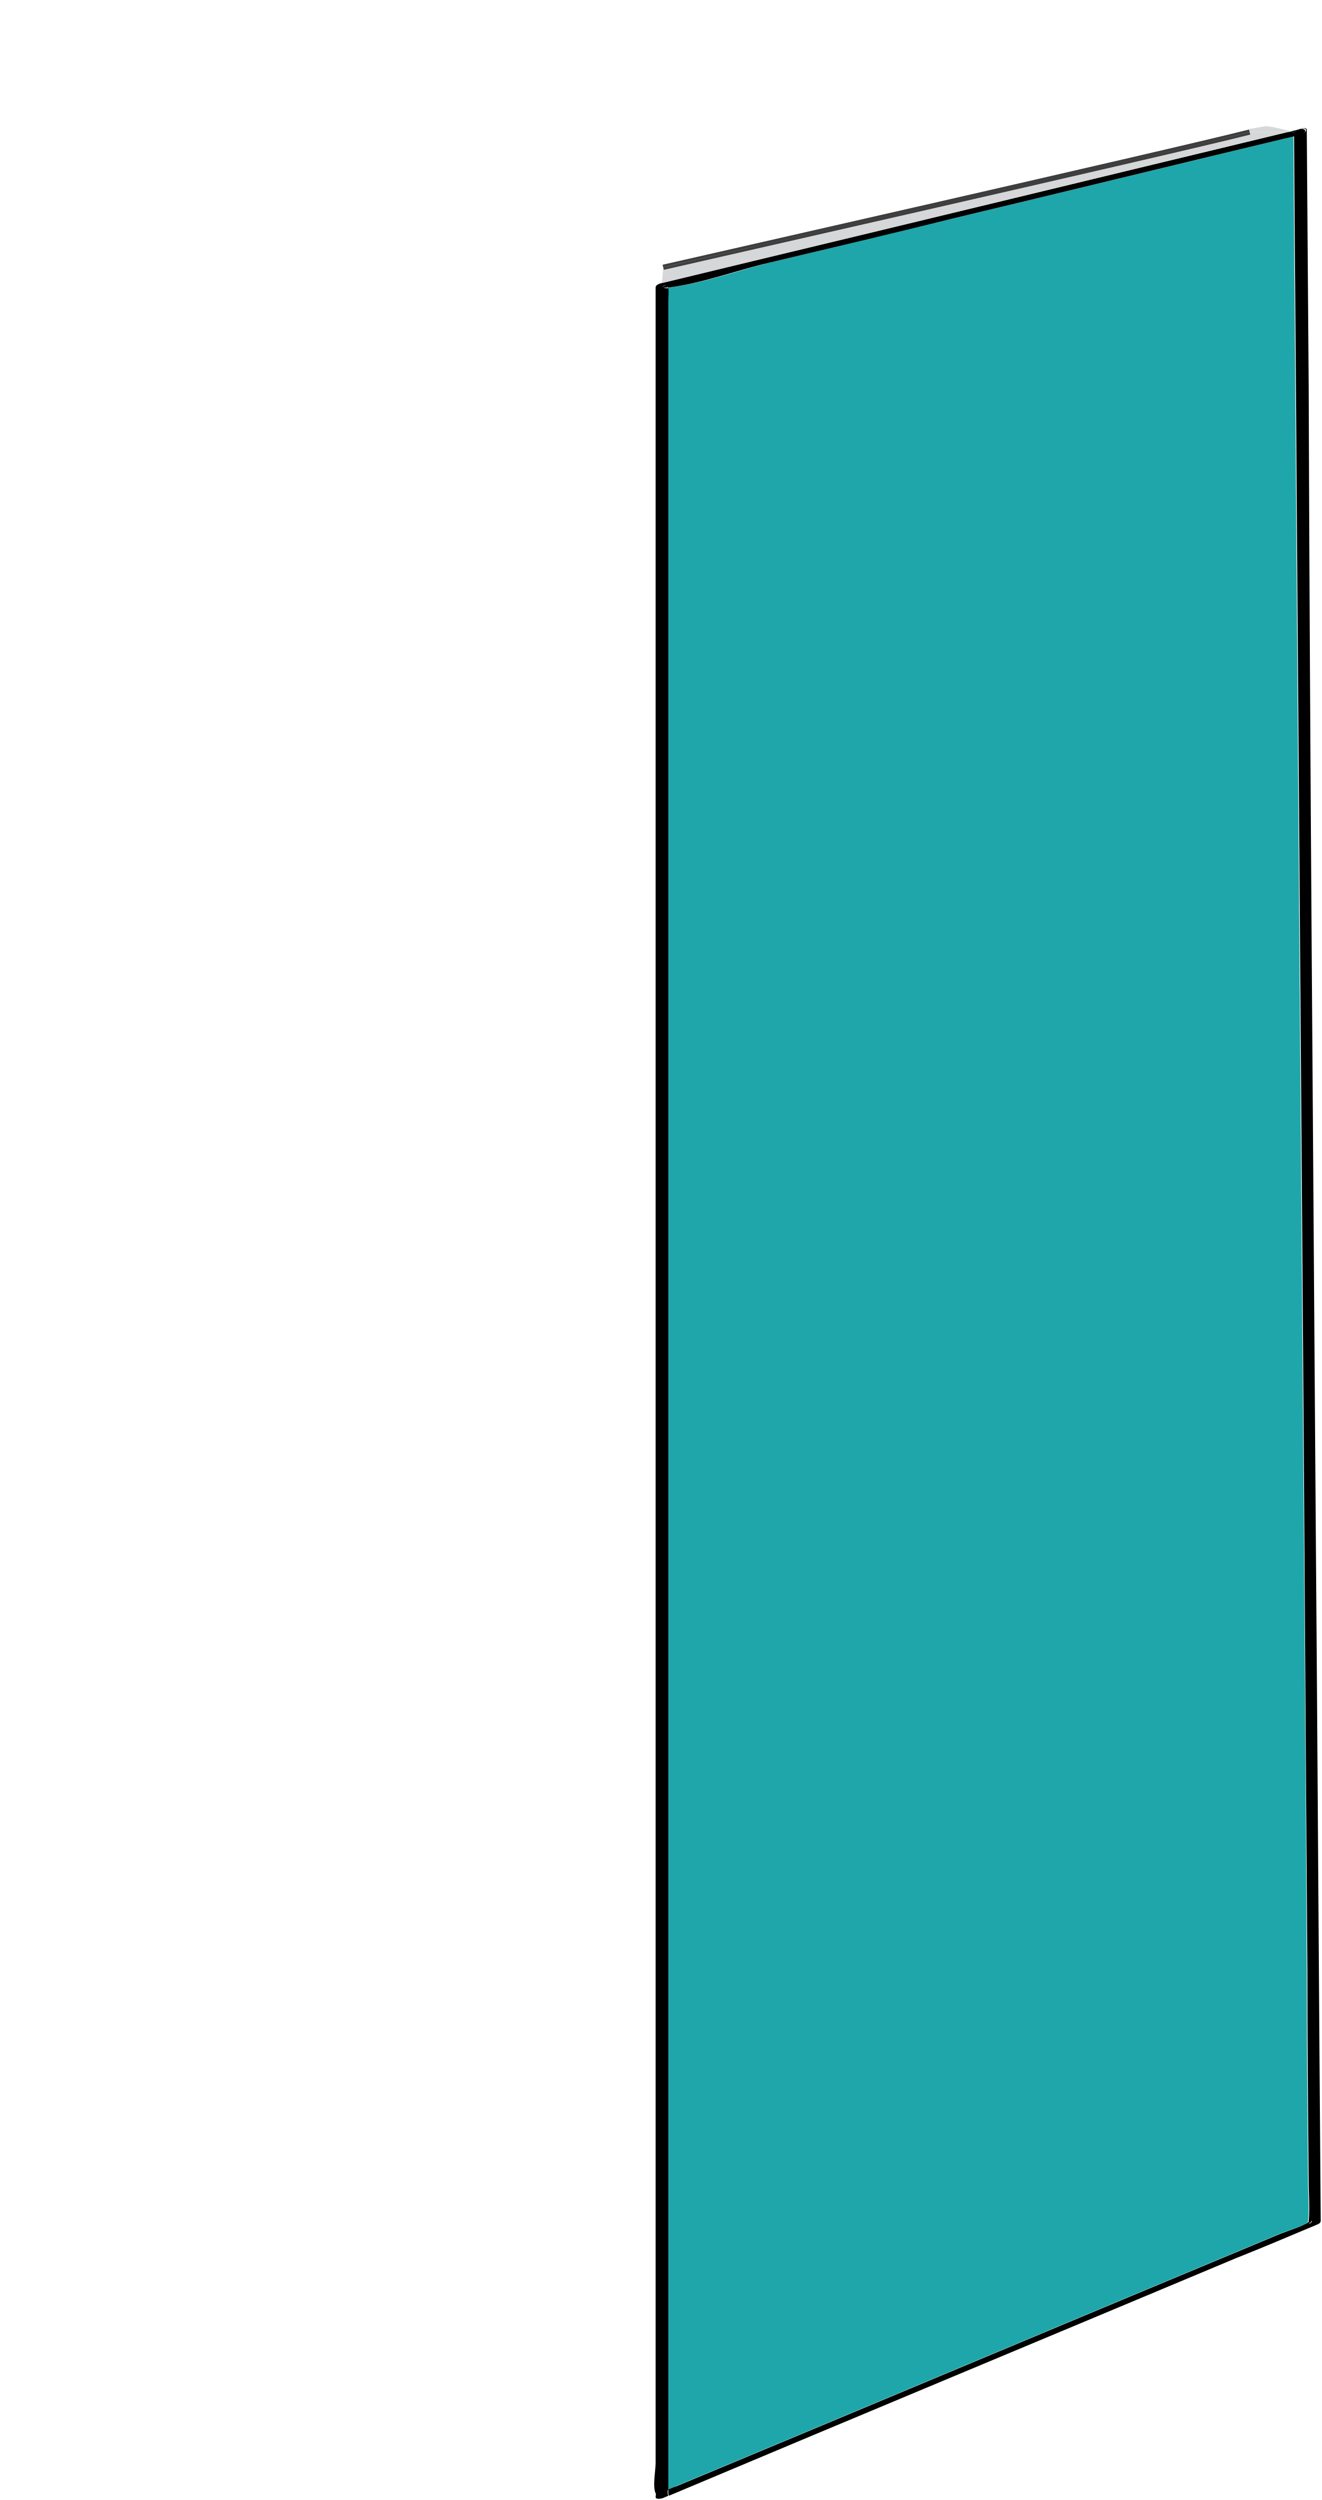 <?xml version="1.0" encoding="utf-8"?>
<!-- Generator: Adobe Illustrator 18.1.1, SVG Export Plug-In . SVG Version: 6.00 Build 0)  -->
<!DOCTYPE svg PUBLIC "-//W3C//DTD SVG 1.1//EN" "http://www.w3.org/Graphics/SVG/1.1/DTD/svg11.dtd">
<svg version="1.1" xmlns="http://www.w3.org/2000/svg" xmlns:xlink="http://www.w3.org/1999/xlink" x="0px" y="0px"
	 viewBox="0 0 208.3 393.8" enable-background="new 0 0 208.3 393.8" xml:space="preserve">
<g id="ch06-05-1">
	<g id="paths_backup" display="none">
	</g>
	<g>
		<g id="XMLID_28_">
			<g>
				<path d="M207.3,238.3c0.3,37.2,0.5,74.3,0.8,111.5c0,0.3-0.3,0.5-0.6,0.6c-4.3,1.8-8.5,3.6-12.8,5.3
					c-29.8,12.5-59.6,24.9-89.3,37.4l-0.1-0.3c0-0.2,0-0.4,0-0.7c0.4-0.2,0.9-0.4,1.3-0.5c31.7-13.2,63.3-26.5,95-39.7
					c1.5-0.6,3.3-1.1,4.6-1.9c0,0.8,1.1-0.7,0.1,0c0,0-0.1,0-0.1,0c0,0,0,0,0-0.1c0.2-2.1,0-4.4,0-6.5c-0.1-10.9-0.2-21.8-0.2-32.8
					c-0.3-38-0.5-76-0.8-114c-0.3-40-0.6-80-0.9-120c-0.1-18.4-0.3-36.8-0.4-55.2c0.4-0.1,0.7-0.2,1.1-0.3c1.1-0.3,1-1,0-0.9
					c0.4-0.1,0.9,0,0.9,0.2c0.1,13.5,0.2,26.9,0.3,40.3C206.4,120,206.9,179.2,207.3,238.3z"/>
				<path d="M206.2,349.9C207.2,349.3,206.1,350.8,206.2,349.9C206.2,350,206.2,349.9,206.2,349.9z"/>
				<path fill="#1FA6AA" d="M206.1,343.4c0,2.1,0.2,4.4,0,6.5c0,0,0,0.1,0,0.1c-1.3,0.9-3.2,1.3-4.6,1.9
					c-31.7,13.2-63.3,26.5-95,39.7c-0.4,0.2-0.9,0.4-1.3,0.5c0-18.3,0-36.6,0-54.9c0-40.7,0-81.3,0-122c0-39.9,0-79.9,0-119.8
					c0-12.7,0-25.4,0-38.1c0-3.3,0-6.6,0-9.9c0-0.7,0.1-1.4,0-2.1c5.3-0.6,10.8-2.6,15.9-3.9c9.7-2.3,19.4-4.7,29.1-7
					c17.2-4.1,34.3-8.3,51.5-12.4c0.7-0.2,1.4-0.3,2.1-0.5c0.1,18.4,0.3,36.8,0.4,55.2c0.3,40,0.6,80,0.9,120c0.3,38,0.6,76,0.8,114
					C205.9,321.6,206,332.5,206.1,343.4z"/>
				<path d="M204.9,20.3c0.9-0.1,1.1,0.6,0,0.9c-0.4,0.1-0.7,0.2-1.1,0.3c0-0.1,0-0.3,0-0.4c0-0.1,0-0.2,0.1-0.3
					c0.1-0.2,0.4-0.3,0.6-0.4c0,0,0.1,0,0.1,0c0,0,0.1,0,0.1,0C204.7,20.3,204.8,20.3,204.9,20.3z"/>
				<path d="M203.4,20.7c0.4-0.1,0.7-0.2,1.1-0.3c-0.3,0.1-0.5,0.2-0.6,0.4h-1L203.4,20.7z"/>
				<path d="M202.9,20.8h1c-0.1,0.1-0.1,0.2-0.1,0.3c0,0.1,0,0.3,0,0.4c-0.7,0.2-1.4,0.3-2.1,0.5c-17.2,4.1-34.3,8.3-51.5,12.4
					c-9.7,2.4-19.4,4.7-29.1,7c-5.1,1.2-10.7,3.3-15.9,3.9c0,0,0-0.1,0-0.1c-0.1-0.5-0.7-0.2-0.7-0.1l-0.2-0.1l0-0.5
					c4.1-1,8.3-2,12.4-3C145.5,34.7,174.2,27.7,202.9,20.8z"/>
				<path fill="#D5D7D9" d="M203.4,20.7l-0.5,0.1h-6l-0.1-0.4l0.1-0.1l2.4-0.4C199.3,19.9,199.8,19.7,203.4,20.7z"/>
				<path fill="#D5D7D9" d="M202.9,20.8c-28.7,6.9-57.4,13.9-86.2,20.8c-4.1,1-8.3,2-12.4,3l0.2-2.5l0.1,0.4
					c0.8-0.2,79.4-18,92.4-21.3l-0.1-0.4H202.9z"/>
				<path fill="#3E3E3F" d="M196.9,20.8l0.1,0.4c-13,3.3-91.6,21.1-92.4,21.3l-0.1-0.4C104.5,42.1,183.8,24.1,196.9,20.8z"/>
				<path fill="#3E3E3F" d="M196.8,20.4l0.1,0.4c-13.1,3.4-92.4,21.3-92.4,21.3l-0.1-0.4C105.2,41.5,183.8,23.7,196.8,20.4z"/>
				<path d="M105.2,392.8l0.1,0.3c-0.2,0.1-0.5,0.2-0.7,0.3c-0.1,0.1-1.3,0.4-1.3-0.1c0-0.1,0.1-0.5,0-0.6c-0.5-1,0-3.6,0-4.7
					c0-3,0-6,0-8.9c0-9.6,0-19.1,0-28.7c0-29,0-58,0-87c0-33.6,0-67.1,0-100.6c0-27.6,0-55.2,0-82.8c0-11.6,0-23.1,0-34.7
					c0-0.4,0.5-0.6,0.9-0.7c0,0,0.1,0,0.2,0l0,0.5l0.2,0.1c-0.1,0.1,0.1,0.2,0.5,0.2c0.1,0,0.1,0,0.2,0c0.1,0.7,0,1.4,0,2.1
					c0,3.3,0,6.6,0,9.9c0,12.7,0,25.4,0,38.1c0,39.9,0,79.9,0,119.8c0,40.7,0,81.3,0,122c0,18.3,0,36.6,0,54.9
					c-0.4,0.2-0.9,0.4-1.3,0.6C104.4,392.7,104.8,392.8,105.2,392.8z"/>
				<path d="M105.2,45.2C105.2,45.2,105.3,45.3,105.2,45.2c-0.1,0.1-0.1,0.1-0.2,0.1c-0.5,0-0.6,0-0.5-0.2
					C104.6,45,105.2,44.7,105.2,45.2z"/>
				<path d="M105.2,392.2c0,0.2,0,0.4,0,0.7c-0.4,0-0.9-0.1-1.3-0.1C104.4,392.5,104.8,392.3,105.2,392.2z"/>
			</g>
		</g>
	</g>
</g>
<g id="ch06-02-3">
	<g id="Layer_28">
	</g>
	<g id="hand_1_" display="none">
	</g>
	<g id="hand_x5F_copy" display="none">
	</g>
	<g id="hand_new">
	</g>
	<g id="hand_new_copy">
	</g>
</g>
<g id="ch05-08-3">
	<g id="main_x5F_comp-path_backup_copy">
	</g>
	<g id="main_x5F_comp_2_">
	</g>
</g>
<g id="ch04-07-2">
	<g id="new_base_1_">
	</g>
	<g id="hand">
	</g>
</g>
<g id="ch04-06-1">
	<g id="paths_1_" display="none">
		<g id="Layer_15_copy" display="inline">
		</g>
	</g>
	<g id="hand_w_jug_x5F_comp">
	</g>
	<g id="hand_w_jug_copy">
	</g>
</g>
<g id="ch04-03-2">
	<g id="paths" display="none">
		<g id="nose_x5F_34_x5F_side_path_x5D_" display="inline">
		</g>
		<g id="nose_x5F_34_x5F_side_path_x5D__copy" display="inline">
		</g>
	</g>
	<g id="main_comp_1_">
		<g id="base">
		</g>
		<g id="nose_x5F_34_x5F_side">
		</g>
		<g id="LID">
		</g>
	</g>
	<g id="base_copy">
	</g>
	<g id="nose_x5F_34_x5F_side_copy">
	</g>
	<g id="LID_copy">
	</g>
</g>
<g id="ch04-02-1">
	<g id="backup" display="none">
	</g>
</g>
</svg>
